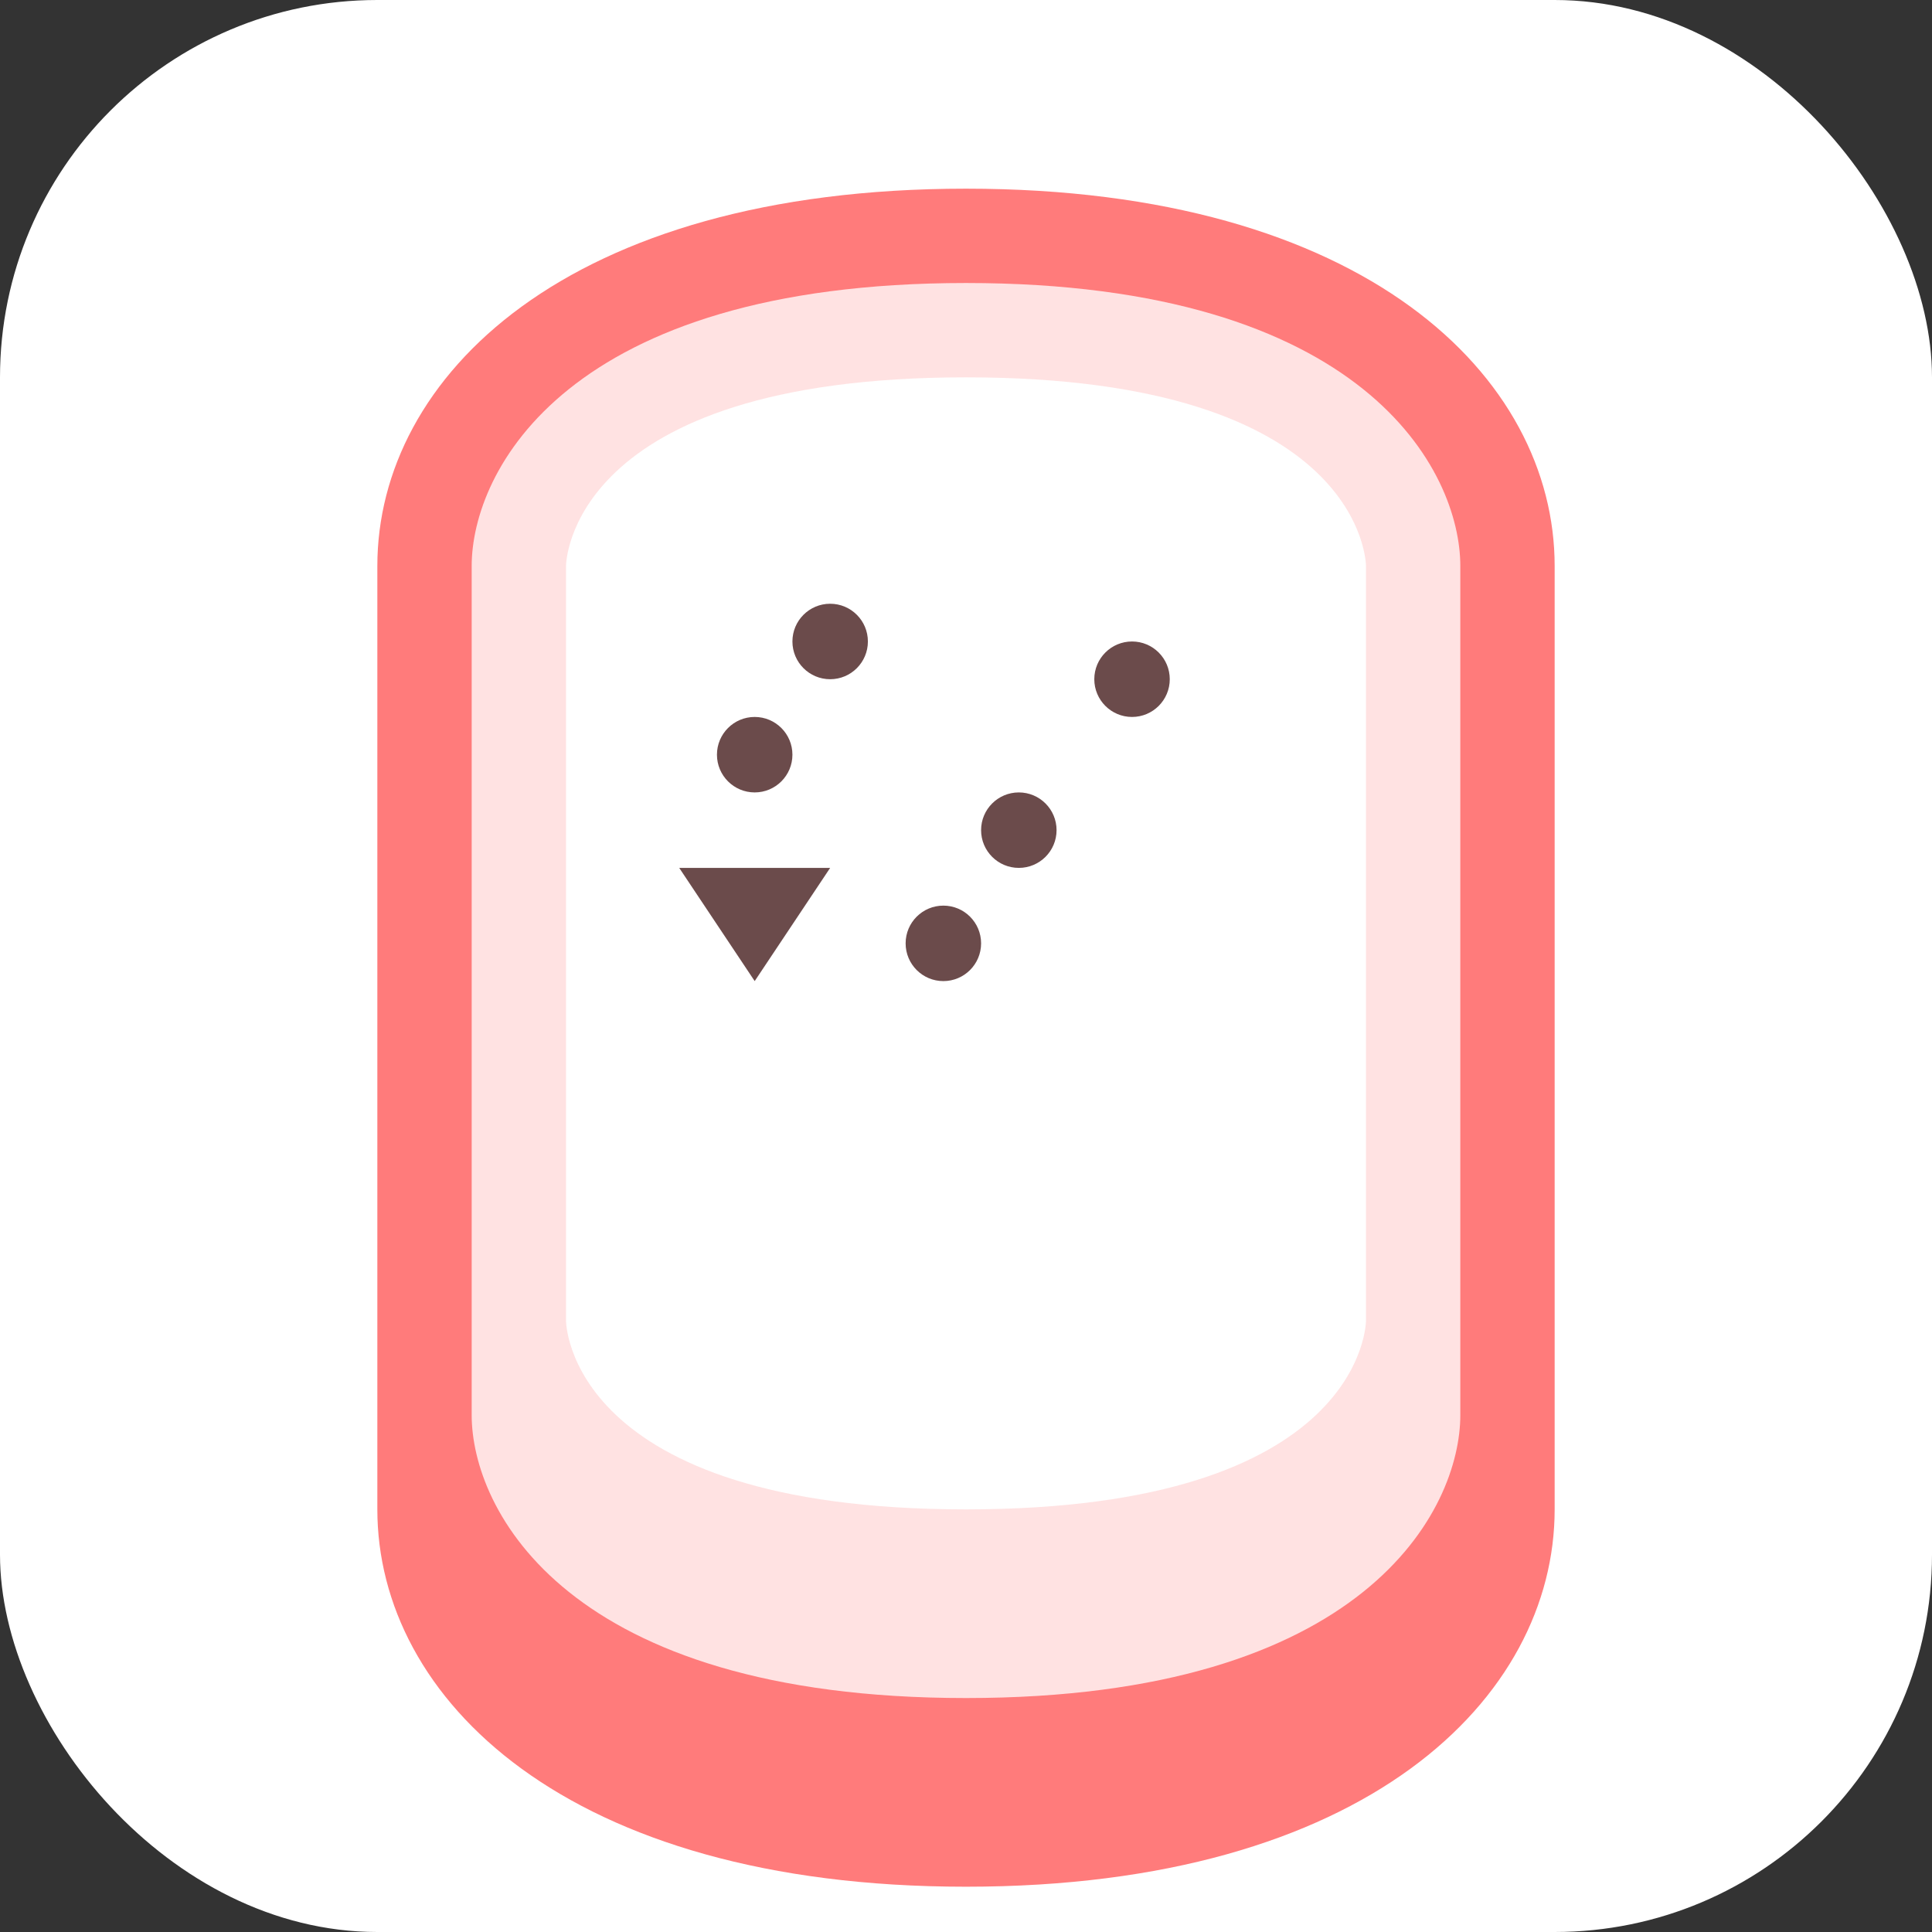 <?xml version="1.0" encoding="UTF-8"?>
<svg width="512" height="512" viewBox="0 0 512 512" xmlns="http://www.w3.org/2000/svg">
    <rect x="0" y="0" width="512" height="512" fill="#333333" stroke="none"/>
    <rect width="512" height="512" fill="#ffffff" rx="100"/>
    <path d="M256 50 C150 50 100 100 100 150 V400 C100 450 150 500 256 500 C362 500 412 450 412 400 V150 C412 100 362 50 256 50 Z" fill="#FF7B7B"/>
    <path d="M256 75 C150 75 125 125 125 150 V375 C125 400 150 450 256 450 C362 450 387 400 387 375 V150 C387 125 362 75 256 75 Z" fill="#FFE2E2"/>
    <path d="M256 100 C150 100 150 150 150 150 V350 C150 350 150 400 256 400 C362 400 362 350 362 350 V150 C362 150 362 100 256 100 Z" fill="#FFFFFF"/>
    <g fill="#6B4B4B">
        <circle cx="200" cy="200" r="10"/>
        <circle cx="250" cy="250" r="10"/>
        <circle cx="300" cy="180" r="10"/>
        <circle cx="270" cy="220" r="10"/>
        <circle cx="220" cy="170" r="10"/>
        <path d="M180 230 L220 230 L200 260 Z"/>
    </g>
</svg>

